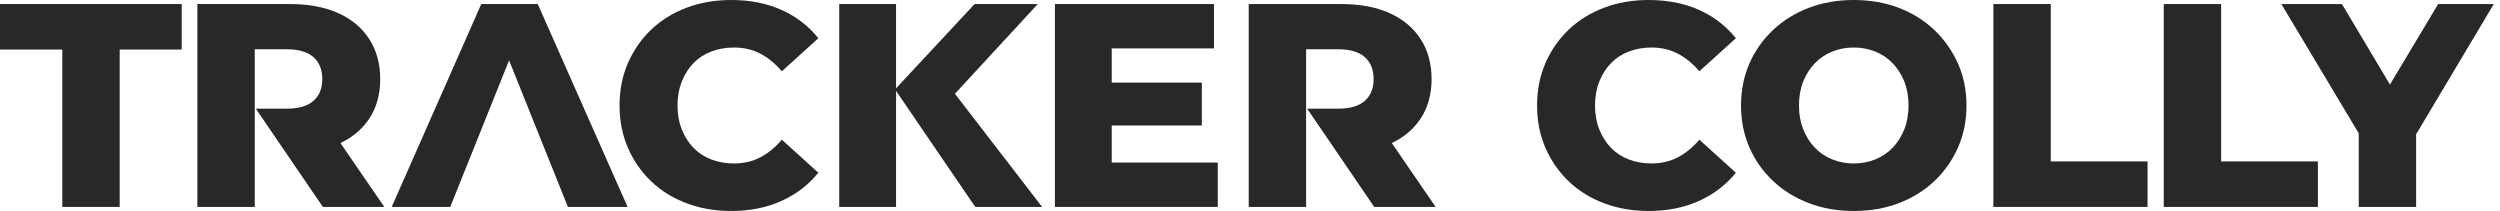 <svg width="237" height="20" viewBox="0 0 237 20" fill="none" xmlns="http://www.w3.org/2000/svg">
<path d="M156.291 20C154.772 20 153.365 19.758 152.074 19.272C150.783 18.786 149.664 18.096 148.722 17.198C147.78 16.299 147.041 15.242 146.511 14.025C145.98 12.808 145.714 11.464 145.714 10C145.714 8.536 145.98 7.192 146.511 5.975C147.041 4.758 147.78 3.701 148.722 2.802C149.664 1.904 150.783 1.214 152.074 0.728C153.365 0.242 154.772 0 156.291 0C158.068 0 159.656 0.31 161.057 0.934C162.458 1.558 163.626 2.453 164.56 3.626L161.098 6.758C160.475 6.025 159.794 5.467 159.052 5.082C158.31 4.698 157.48 4.505 156.566 4.505C155.777 4.505 155.055 4.635 154.395 4.89C153.736 5.146 153.173 5.516 152.706 6.003C152.239 6.489 151.873 7.069 151.607 7.747C151.34 8.426 151.208 9.176 151.208 10C151.208 10.824 151.34 11.574 151.607 12.253C151.873 12.931 152.239 13.511 152.706 13.997C153.173 14.483 153.736 14.854 154.395 15.11C155.055 15.365 155.777 15.495 156.566 15.495C157.48 15.495 158.31 15.302 159.052 14.918C159.794 14.533 160.475 13.975 161.098 13.242L164.56 16.374C163.626 17.527 162.458 18.42 161.057 19.052C159.656 19.684 158.068 20 156.291 20Z" fill="#282828"/>
<path d="M175.736 20C174.198 20 172.777 19.753 171.478 19.258C170.179 18.764 169.047 18.063 168.085 17.157C167.124 16.25 166.376 15.192 165.846 13.983C165.316 12.775 165.049 11.448 165.049 10C165.049 8.552 165.316 7.225 165.846 6.016C166.376 4.808 167.124 3.75 168.085 2.843C169.047 1.937 170.179 1.236 171.478 0.742C172.777 0.247 174.198 0 175.736 0C177.275 0 178.717 0.247 180.008 0.742C181.299 1.236 182.42 1.937 183.374 2.843C184.327 3.75 185.071 4.808 185.613 6.016C186.154 7.225 186.423 8.552 186.423 10C186.423 11.448 186.154 12.78 185.613 13.997C185.071 15.214 184.327 16.272 183.374 17.17C182.42 18.069 181.299 18.764 180.008 19.258C178.717 19.753 177.294 20 175.736 20ZM175.736 15.495C176.47 15.495 177.151 15.365 177.783 15.11C178.415 14.854 178.964 14.483 179.431 13.997C179.898 13.511 180.264 12.931 180.53 12.253C180.797 11.574 180.929 10.824 180.929 10C180.929 9.176 180.797 8.401 180.53 7.734C180.264 7.066 179.898 6.489 179.431 6.003C178.964 5.516 178.415 5.146 177.783 4.89C177.151 4.635 176.47 4.505 175.736 4.505C175.003 4.505 174.321 4.635 173.69 4.89C173.058 5.146 172.508 5.516 172.041 6.003C171.574 6.489 171.209 7.066 170.942 7.734C170.676 8.401 170.544 9.157 170.544 10C170.544 10.843 170.676 11.574 170.942 12.253C171.209 12.931 171.574 13.511 172.041 13.997C172.508 14.483 173.058 14.854 173.69 15.11C174.321 15.365 175.003 15.495 175.736 15.495Z" fill="#282828"/>
<path d="M188.972 19.616V0.385H194.412V15.302H203.588V19.616H188.972Z" fill="#282828"/>
<path d="M205.124 19.616V0.385H210.563V15.302H219.739V19.616H205.124Z" fill="#282828"/>
<path d="M223.609 19.616V11.484L224.873 14.753L216.274 0.385H222.016L228.225 10.797H224.901L231.137 0.385H236.412L227.84 14.753L229.049 11.484V19.616H223.609Z" fill="#282828"/>
<path d="M105.39 15.412V11.896H113.934V7.83H105.39V4.588H115.088V0.385H100.005V19.616H115.445V15.412H105.39Z" fill="#282828"/>
<path d="M5.906 19.616V4.698H-0V0.385H17.225V4.698H11.346V19.616H5.906Z" fill="#282828"/>
<path d="M37.134 19.616L45.623 0.385H50.98L59.497 19.616H53.837L47.189 3.05H49.332L42.684 19.616H37.134Z" fill="#282828"/>
<path d="M72.071 14.918C71.329 15.302 70.5 15.495 69.585 15.495C68.796 15.495 68.074 15.365 67.415 15.11C66.755 14.854 66.192 14.483 65.725 13.997C65.258 13.511 64.893 12.931 64.626 12.253C64.36 11.574 64.228 10.824 64.228 10C64.228 9.176 64.36 8.426 64.626 7.747C64.893 7.069 65.258 6.489 65.725 6.003C66.192 5.516 66.755 5.146 67.415 4.89C68.074 4.635 68.796 4.505 69.585 4.505C70.5 4.505 71.329 4.698 72.071 5.082C72.813 5.467 73.494 6.025 74.118 6.758L77.579 3.626C76.645 2.453 75.478 1.558 74.077 0.934C72.676 0.31 71.088 0 69.31 0C67.791 0 66.384 0.242 65.093 0.728C63.802 1.214 62.684 1.904 61.742 2.802C60.799 3.701 60.06 4.758 59.53 5.975C59 7.192 58.733 8.536 58.733 10C58.733 11.464 59 12.808 59.53 14.025C60.06 15.242 60.799 16.299 61.742 17.198C62.684 18.096 63.802 18.786 65.093 19.272C66.384 19.758 67.791 20 69.31 20C71.088 20 72.676 19.684 74.077 19.052C75.478 18.42 76.645 17.527 77.579 16.374L74.118 13.242C73.494 13.975 72.813 14.533 72.071 14.918Z" fill="#282828"/>
<path d="M90.527 8.89L98.379 0.385H92.39L84.945 8.374V0.385H79.56V19.616H84.945V14.797V8.613L92.326 19.431L92.472 19.616H98.791L90.527 8.89Z" fill="#282828"/>
<path d="M32.274 13.561C33.436 13.008 34.349 12.239 35.002 11.25C35.697 10.198 36.046 8.948 36.046 7.5C36.046 6.052 35.697 4.767 35.002 3.695C34.307 2.624 33.321 1.805 32.049 1.236C30.777 0.668 29.261 0.385 27.502 0.385H18.711V19.616H24.151V4.67H27.173C28.307 4.67 29.156 4.918 29.714 5.412C30.272 5.907 30.552 6.602 30.552 7.5C30.552 8.399 30.272 9.066 29.714 9.561C29.156 10.055 28.307 10.302 27.173 10.302H24.252L27.12 14.506L30.607 19.616H36.431L32.274 13.561Z" fill="#282828"/>
<path d="M131.942 13.561C133.104 13.008 134.016 12.239 134.67 11.25C135.365 10.198 135.714 8.948 135.714 7.5C135.714 6.052 135.365 4.767 134.67 3.695C133.975 2.624 132.989 1.805 131.717 1.236C130.445 0.668 128.928 0.385 127.17 0.385H118.379V19.616H123.818V4.67H126.84C127.975 4.67 128.824 4.918 129.382 5.412C129.939 5.907 130.219 6.602 130.219 7.5C130.219 8.399 129.939 9.066 129.382 9.561C128.824 10.055 127.975 10.302 126.84 10.302H123.92L126.788 14.506L130.274 19.616H136.099L131.942 13.561Z" fill="#282828"/>
</svg>

